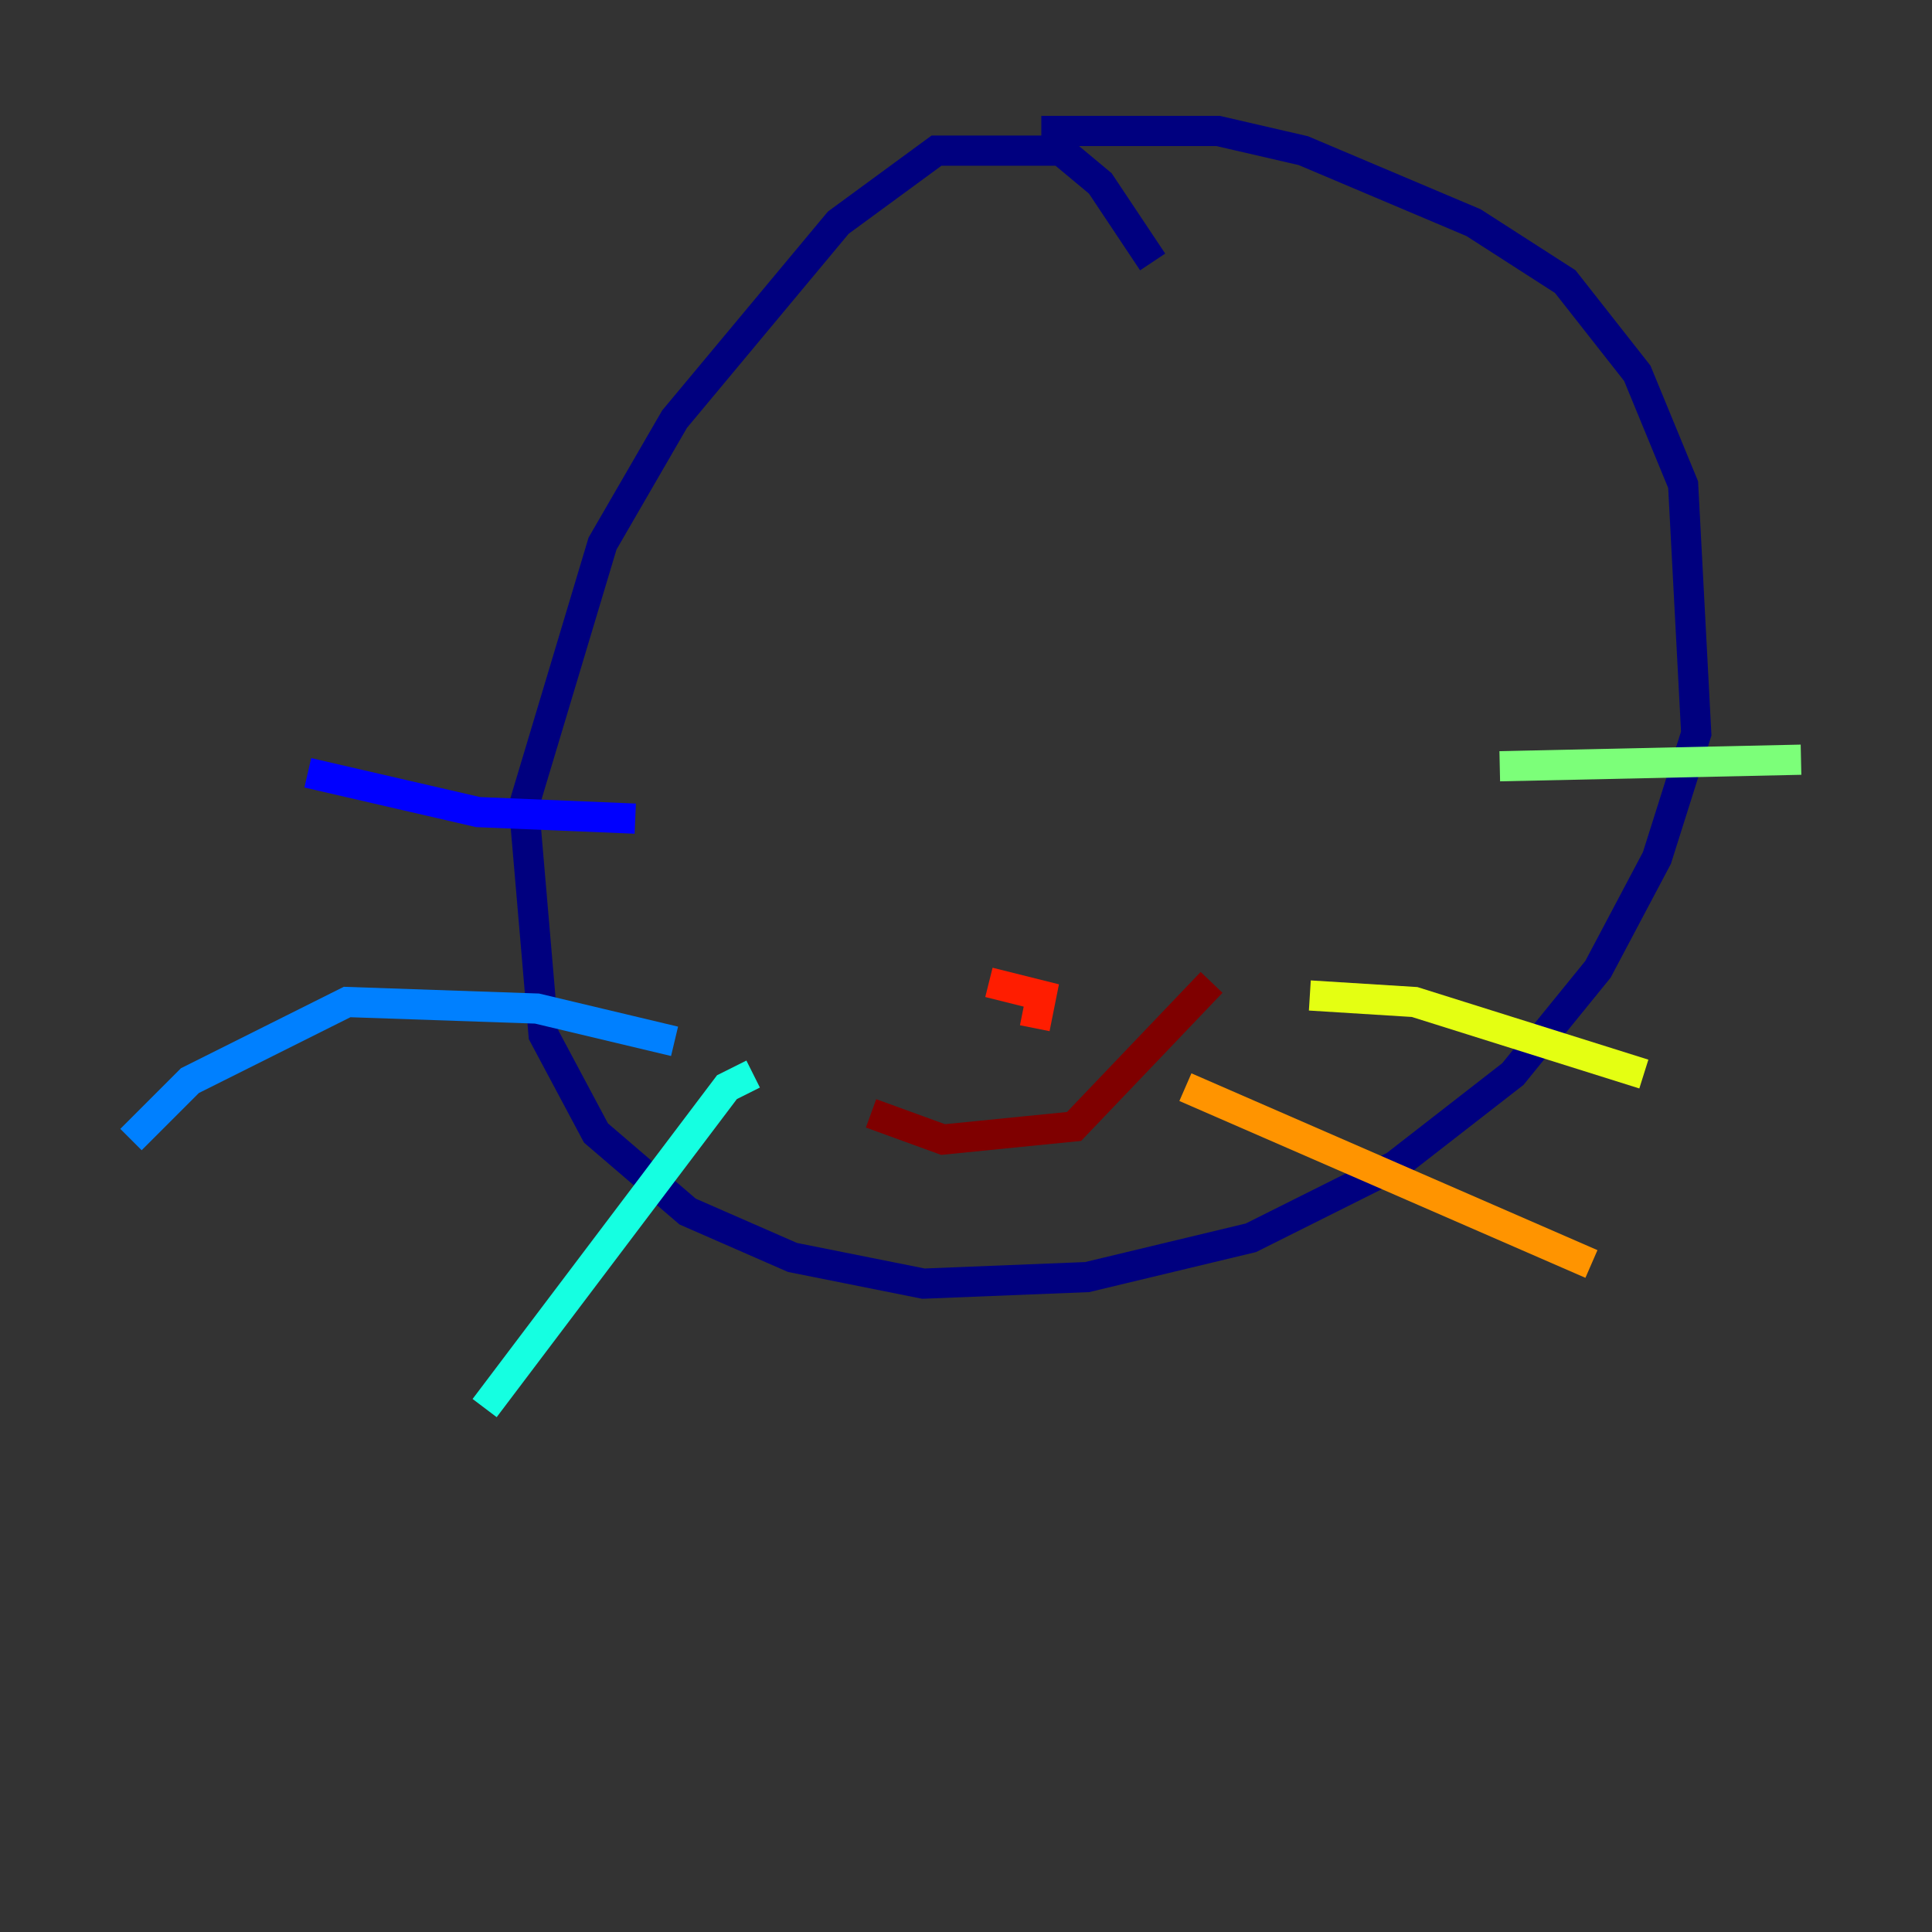 <?xml version="1.0" encoding="utf-8" ?>
<svg baseProfile="tiny" height="128" version="1.2" viewBox="0,0,128,128" width="128" xmlns="http://www.w3.org/2000/svg" xmlns:ev="http://www.w3.org/2001/xml-events" xmlns:xlink="http://www.w3.org/1999/xlink"><rect x="0" y="0" width="128" height="128" fill="#333333" stroke="none"/><defs /><polyline fill="none" points="76.366,17.356 72.895,12.149 70.291,9.98 62.047,9.98 55.539,14.752 44.691,27.77 39.919,36.014 34.712,53.37 36.014,68.556 39.485,75.064 45.559,80.271 52.502,83.308 61.18,85.044 72.027,84.61 82.875,82.007 92.42,77.234 100.231,71.159 105.871,64.217 109.776,56.841 112.38,48.597 111.512,32.108 108.475,24.732 103.702,18.658 97.627,14.752 86.346,9.98 80.705,8.678 68.99,8.678" stroke="#00007f" stroke-width="2" /><polyline fill="none" points="42.088,54.237 31.675,53.803 20.393,51.2" stroke="#0000ff" stroke-width="2" /><polyline fill="none" points="44.691,68.99 35.58,66.82 22.997,66.386 12.583,71.593 8.678,75.498" stroke="#0080ff" stroke-width="2" /><polyline fill="none" points="49.898,71.159 48.163,72.027 32.108,93.288" stroke="#15ffe1" stroke-width="2" /><polyline fill="none" points="99.363,50.766 119.322,50.332" stroke="#7cff79" stroke-width="2" /><polyline fill="none" points="86.78,65.953 93.722,66.386 108.909,71.159" stroke="#e4ff12" stroke-width="2" /><polyline fill="none" points="78.536,72.027 105.437,83.742" stroke="#ff9400" stroke-width="2" /><polyline fill="none" points="68.556,68.122 68.99,65.953 65.519,65.085" stroke="#ff1d00" stroke-width="2" /><polyline fill="none" points="57.709,73.763 62.481,75.498 71.159,74.63 80.271,65.085" stroke="#7f0000" stroke-width="2" /></svg>